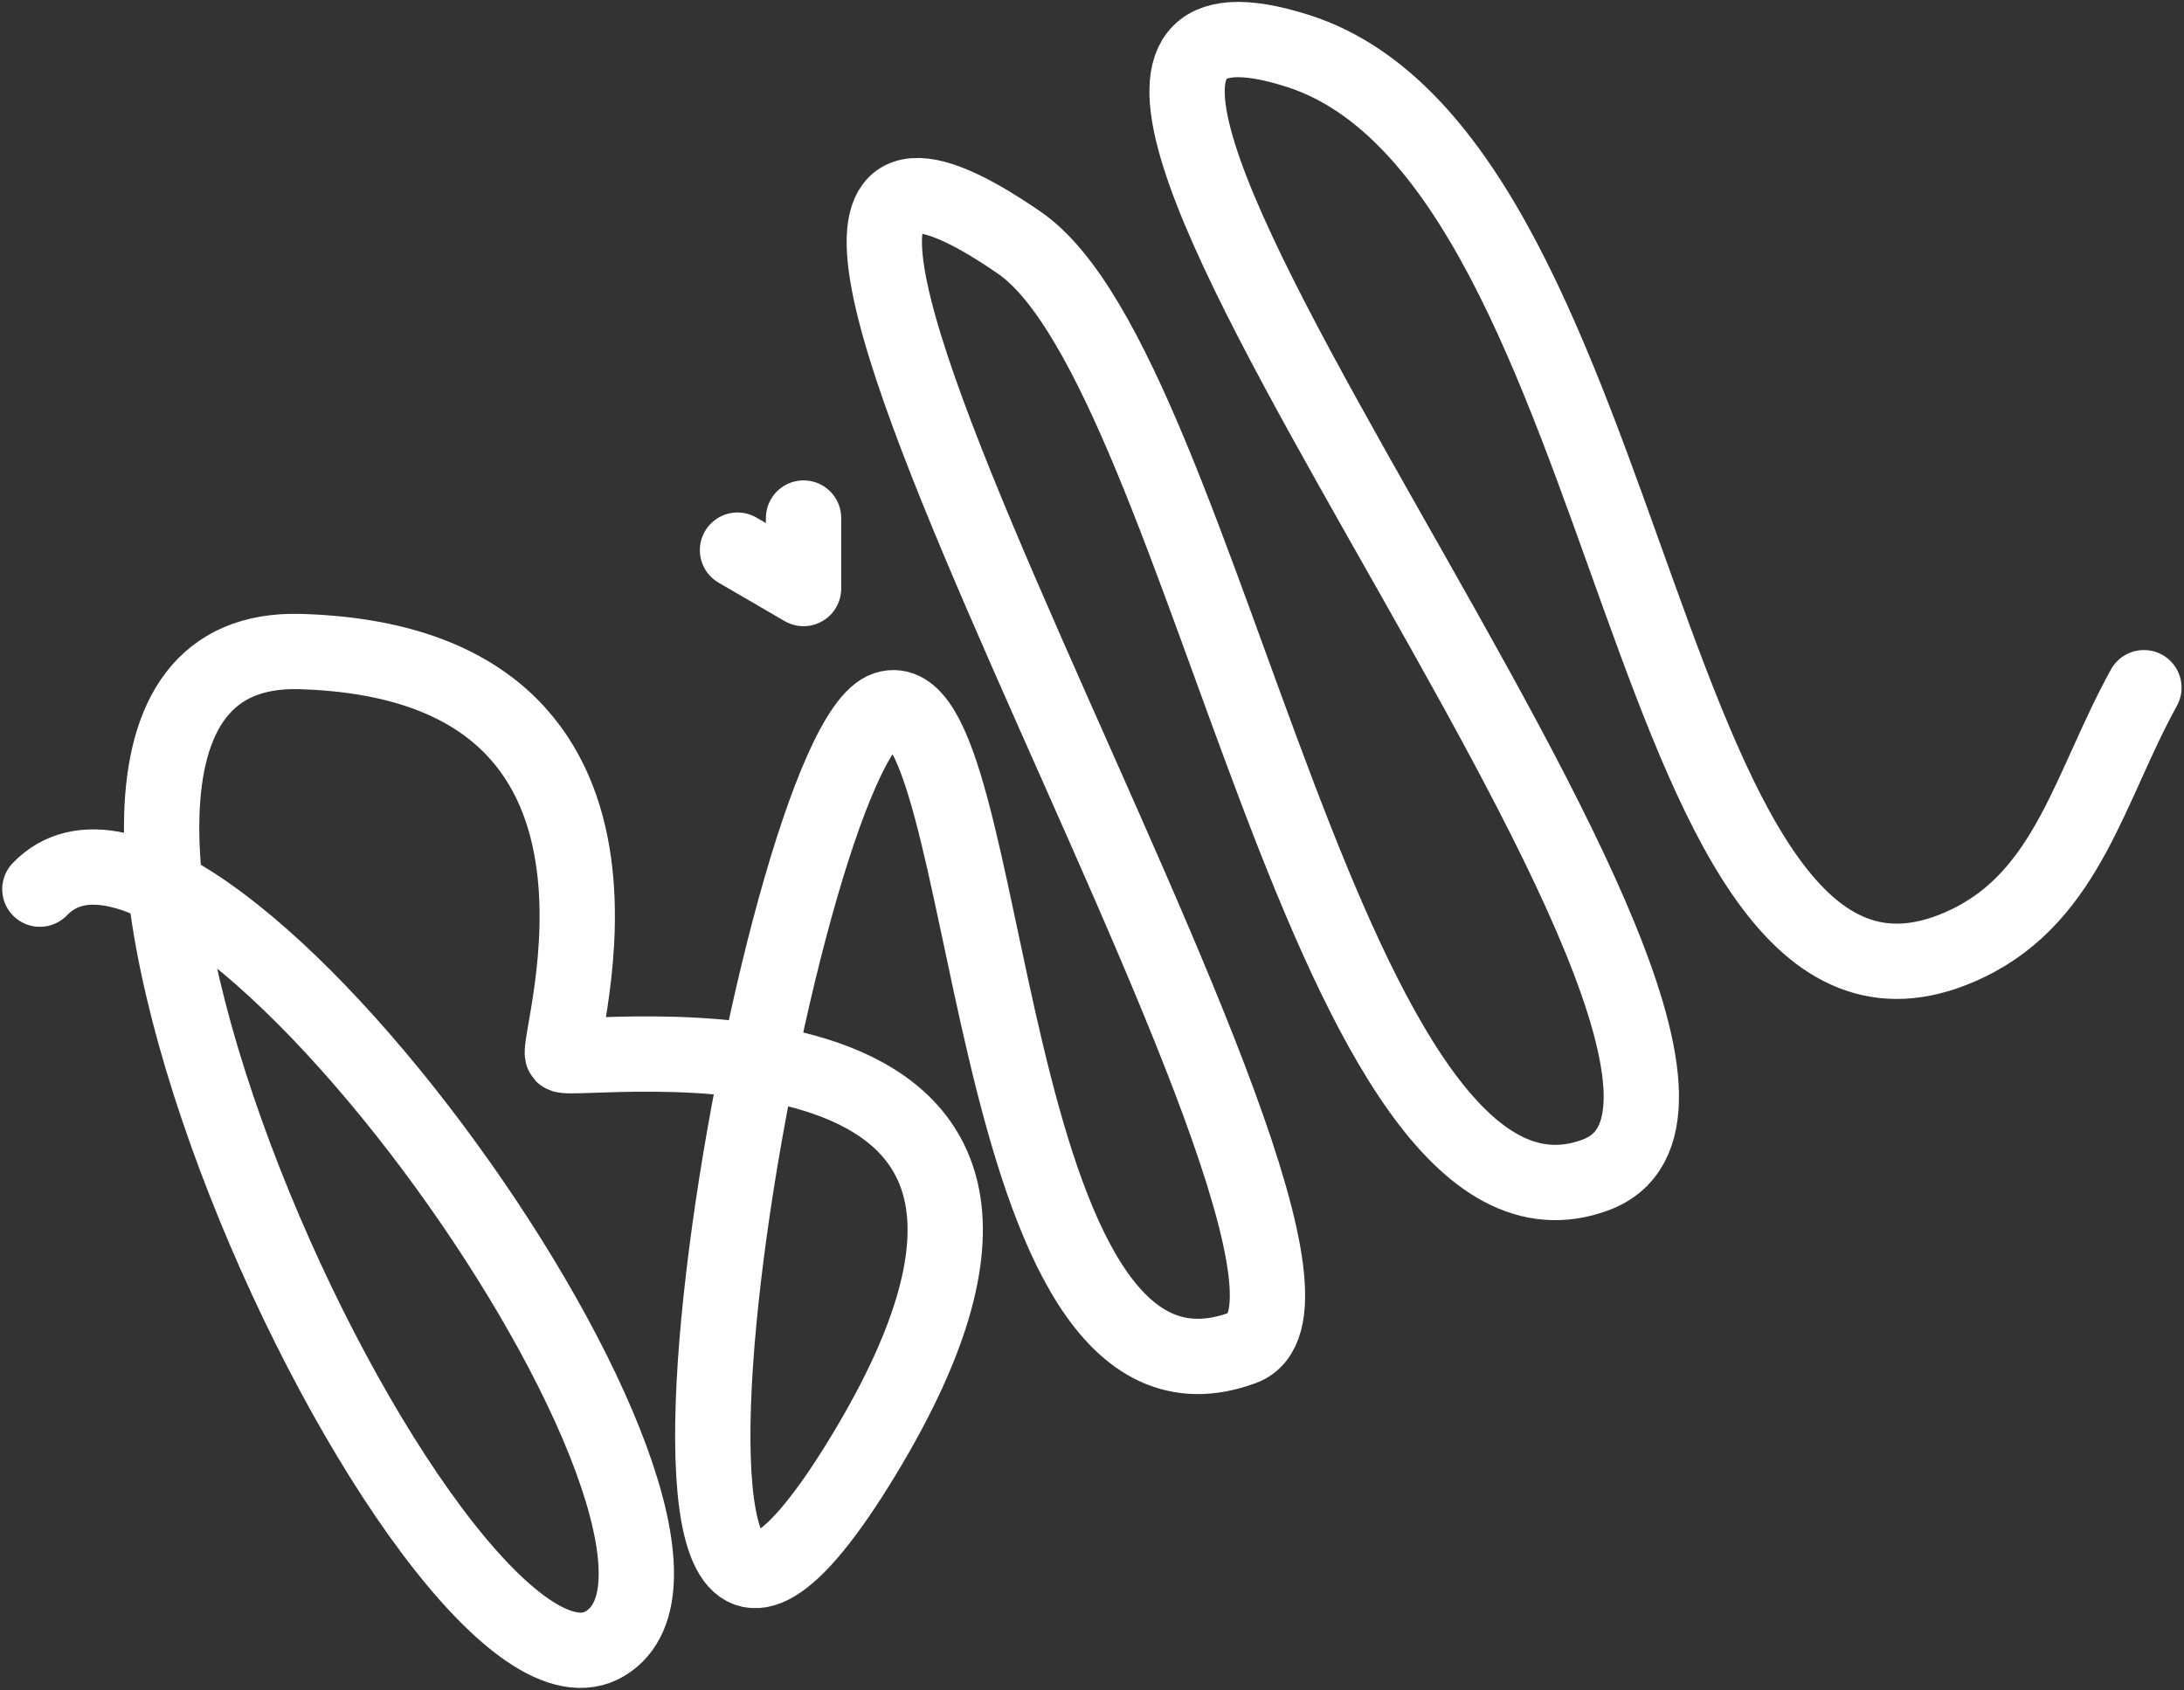 <svg width="580" height="449" viewBox="0 0 580 449" fill="none" xmlns="http://www.w3.org/2000/svg">
<rect x="0" y="0" width="580" height="449" fill="#333333" stroke="none"/>
<path d="M10.589 236.191C52.997 192.144 205.93 409.27 160.719 436.577C115.508 463.884 -22.354 170.068 79.737 173.074C181.829 176.08 147.079 277.405 149.463 280.188C151.847 282.971 306.969 258.638 229.243 386.742C151.516 514.846 206.061 197.813 235.347 188.308C264.634 178.804 259.296 384.192 330.047 358.007C377.255 340.535 149.784 -18.873 270.724 64.485C320.625 98.879 352.951 338.262 423.678 312.124C494.405 285.987 229.622 -23.024 344.6 13.501C437.231 42.927 434.903 292.651 522.525 250.595C549.25 237.768 555.015 208.616 569.355 182.672M195.86 146.135L213.398 156.335V137.606" stroke="white" stroke-width="20" stroke-linecap="round" stroke-linejoin="round"/>
</svg>
